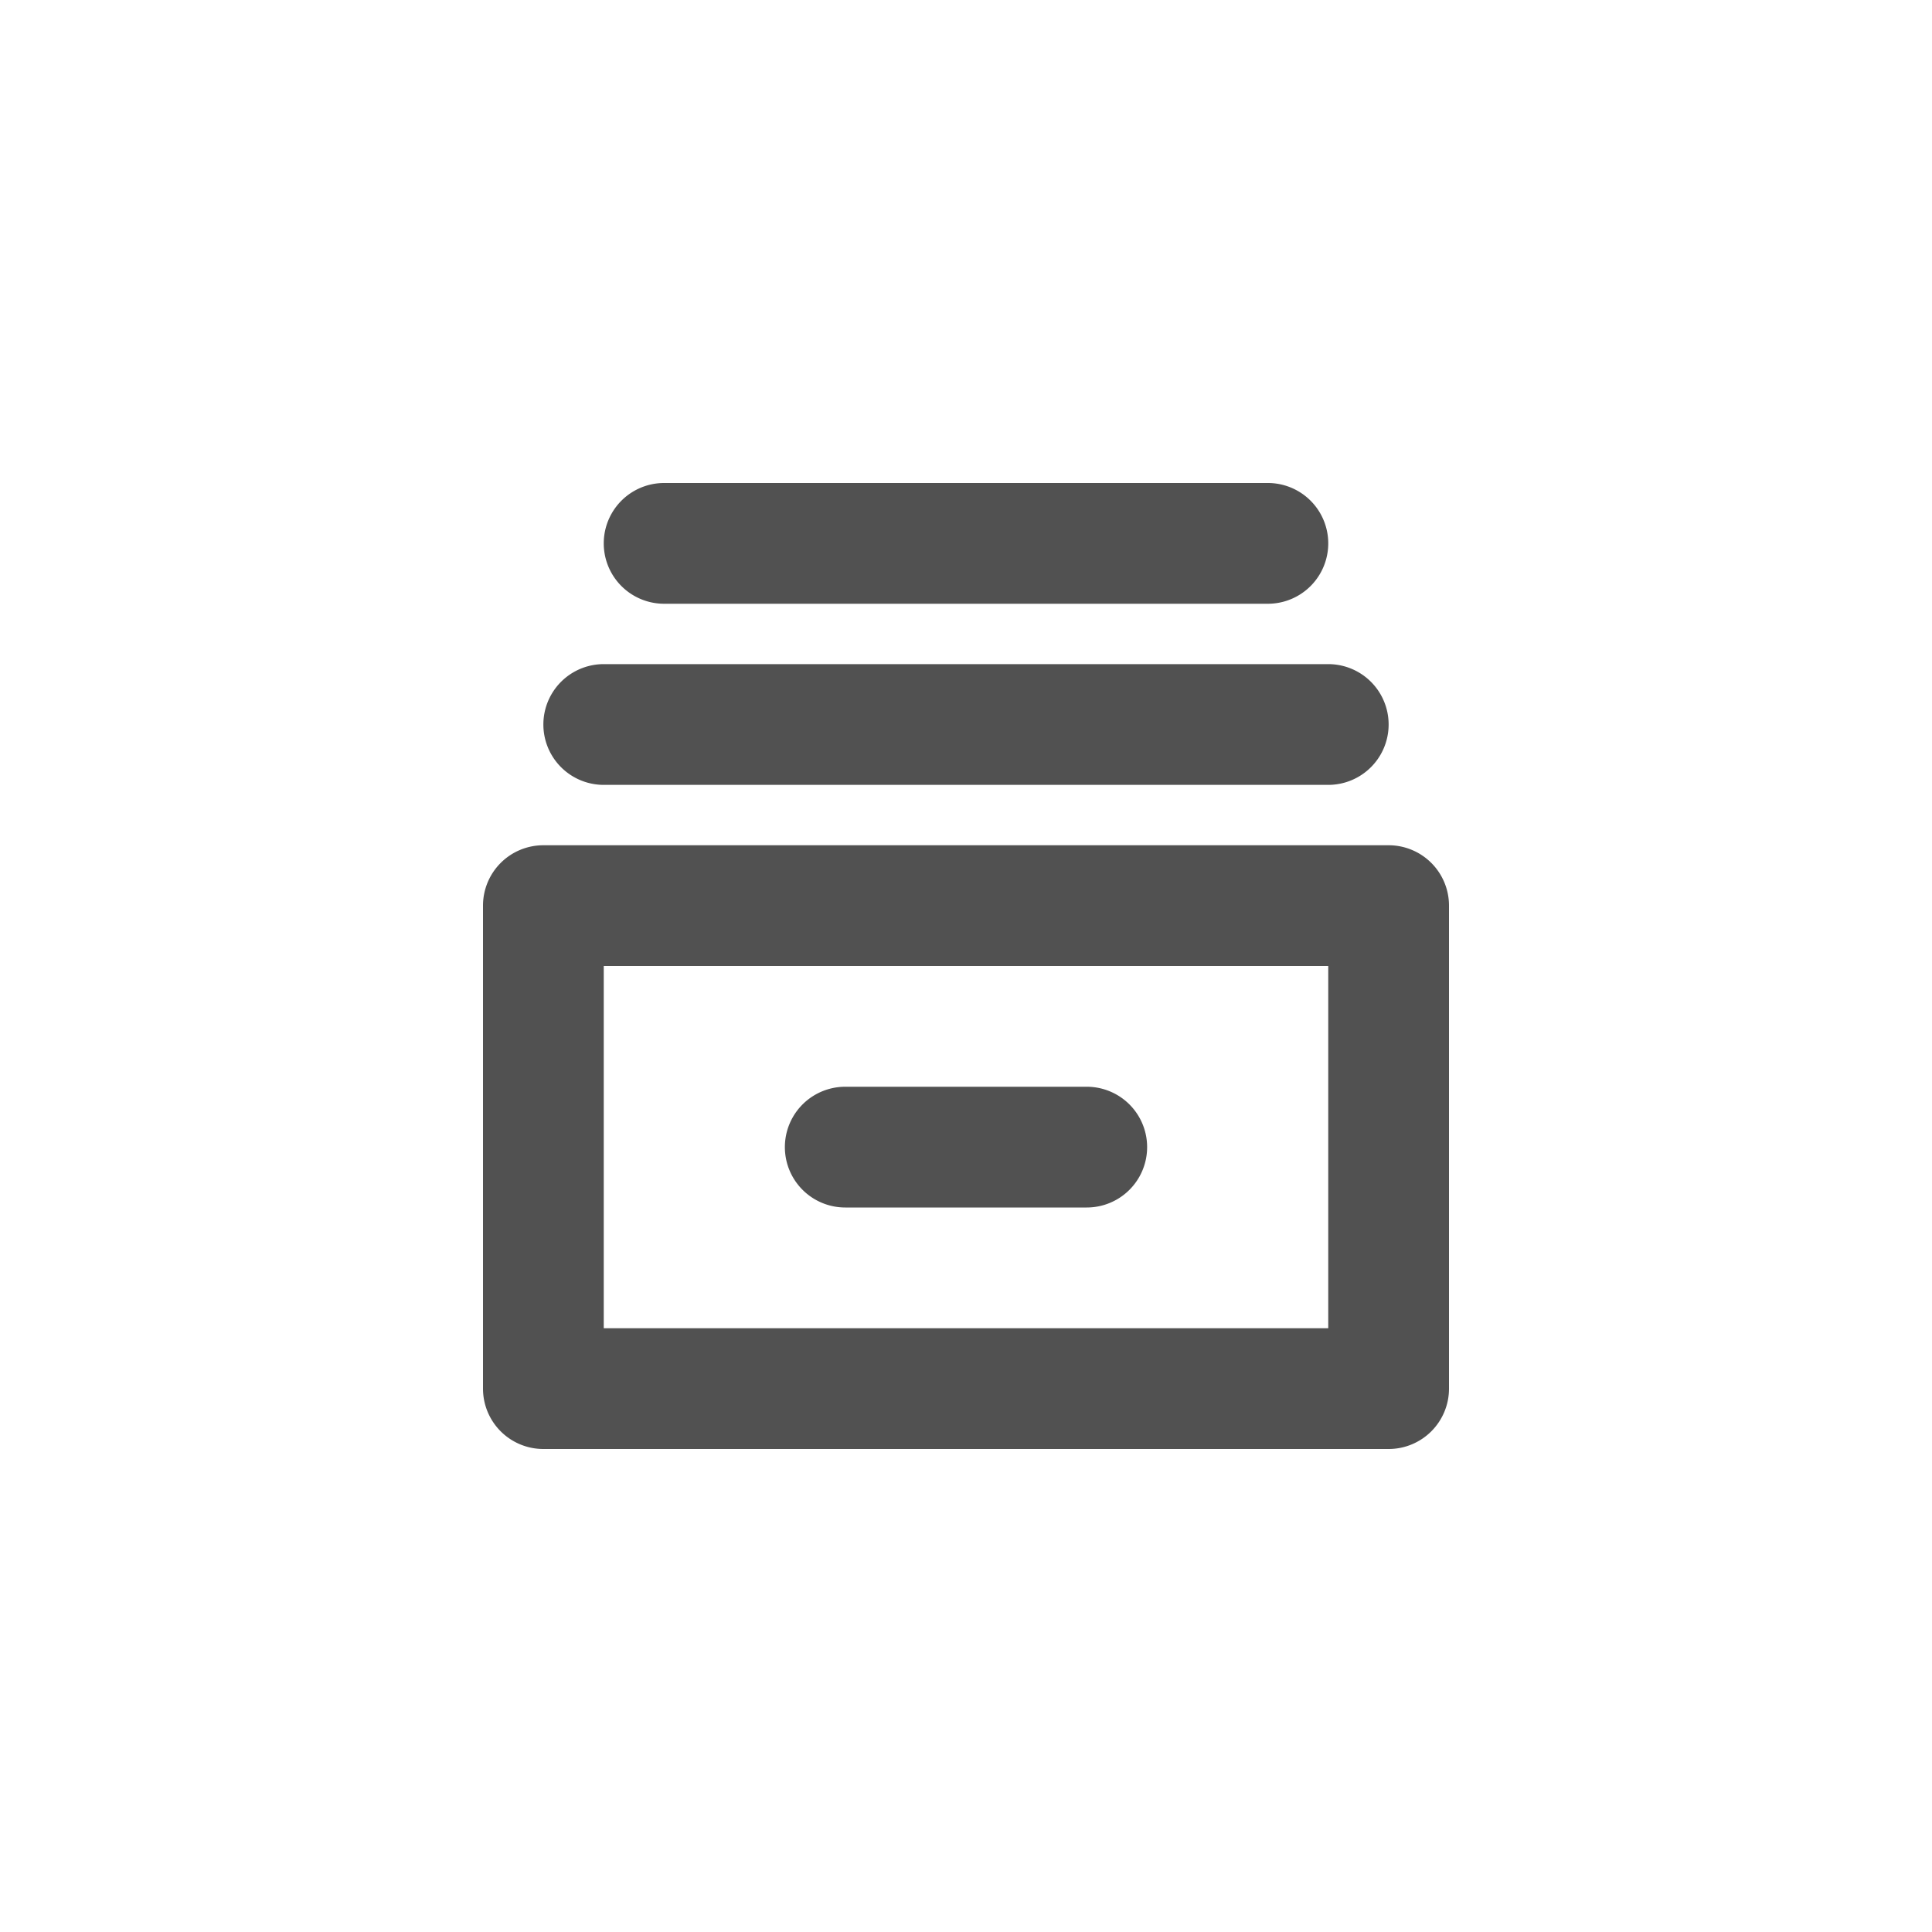 <?xml version="1.0" standalone="no"?><!DOCTYPE svg PUBLIC "-//W3C//DTD SVG 1.1//EN" "http://www.w3.org/Graphics/SVG/1.1/DTD/svg11.dtd"><svg t="1551509121857" class="icon" style="margin-top: 5;margin-bottom: -5;margin-right: 10" viewBox="0 0 1024 1024" version="1.1" xmlns="http://www.w3.org/2000/svg" p-id="2569" xmlns:xlink="http://www.w3.org/1999/xlink" width="16" height="16"><defs><style type="text/css"></style></defs><path d="M768 480v256a32 32 0 0 1-32 32H288a32 32 0 0 1-32-32v-256a32 32 0 0 1 32-32h448a32 32 0 0 1 32 32z m-64 32H320v192h384v-192z m-384-160h384a32 32 0 0 1 0 64H320a32 32 0 1 1 0-64z m32-96h320a32 32 0 0 1 0 64H352a32 32 0 1 1 0-64z m96 320h128a32 32 0 0 1 0 64h-128a32 32 0 0 1 0-64z" p-id="2570" fill="#515151"></path></svg>